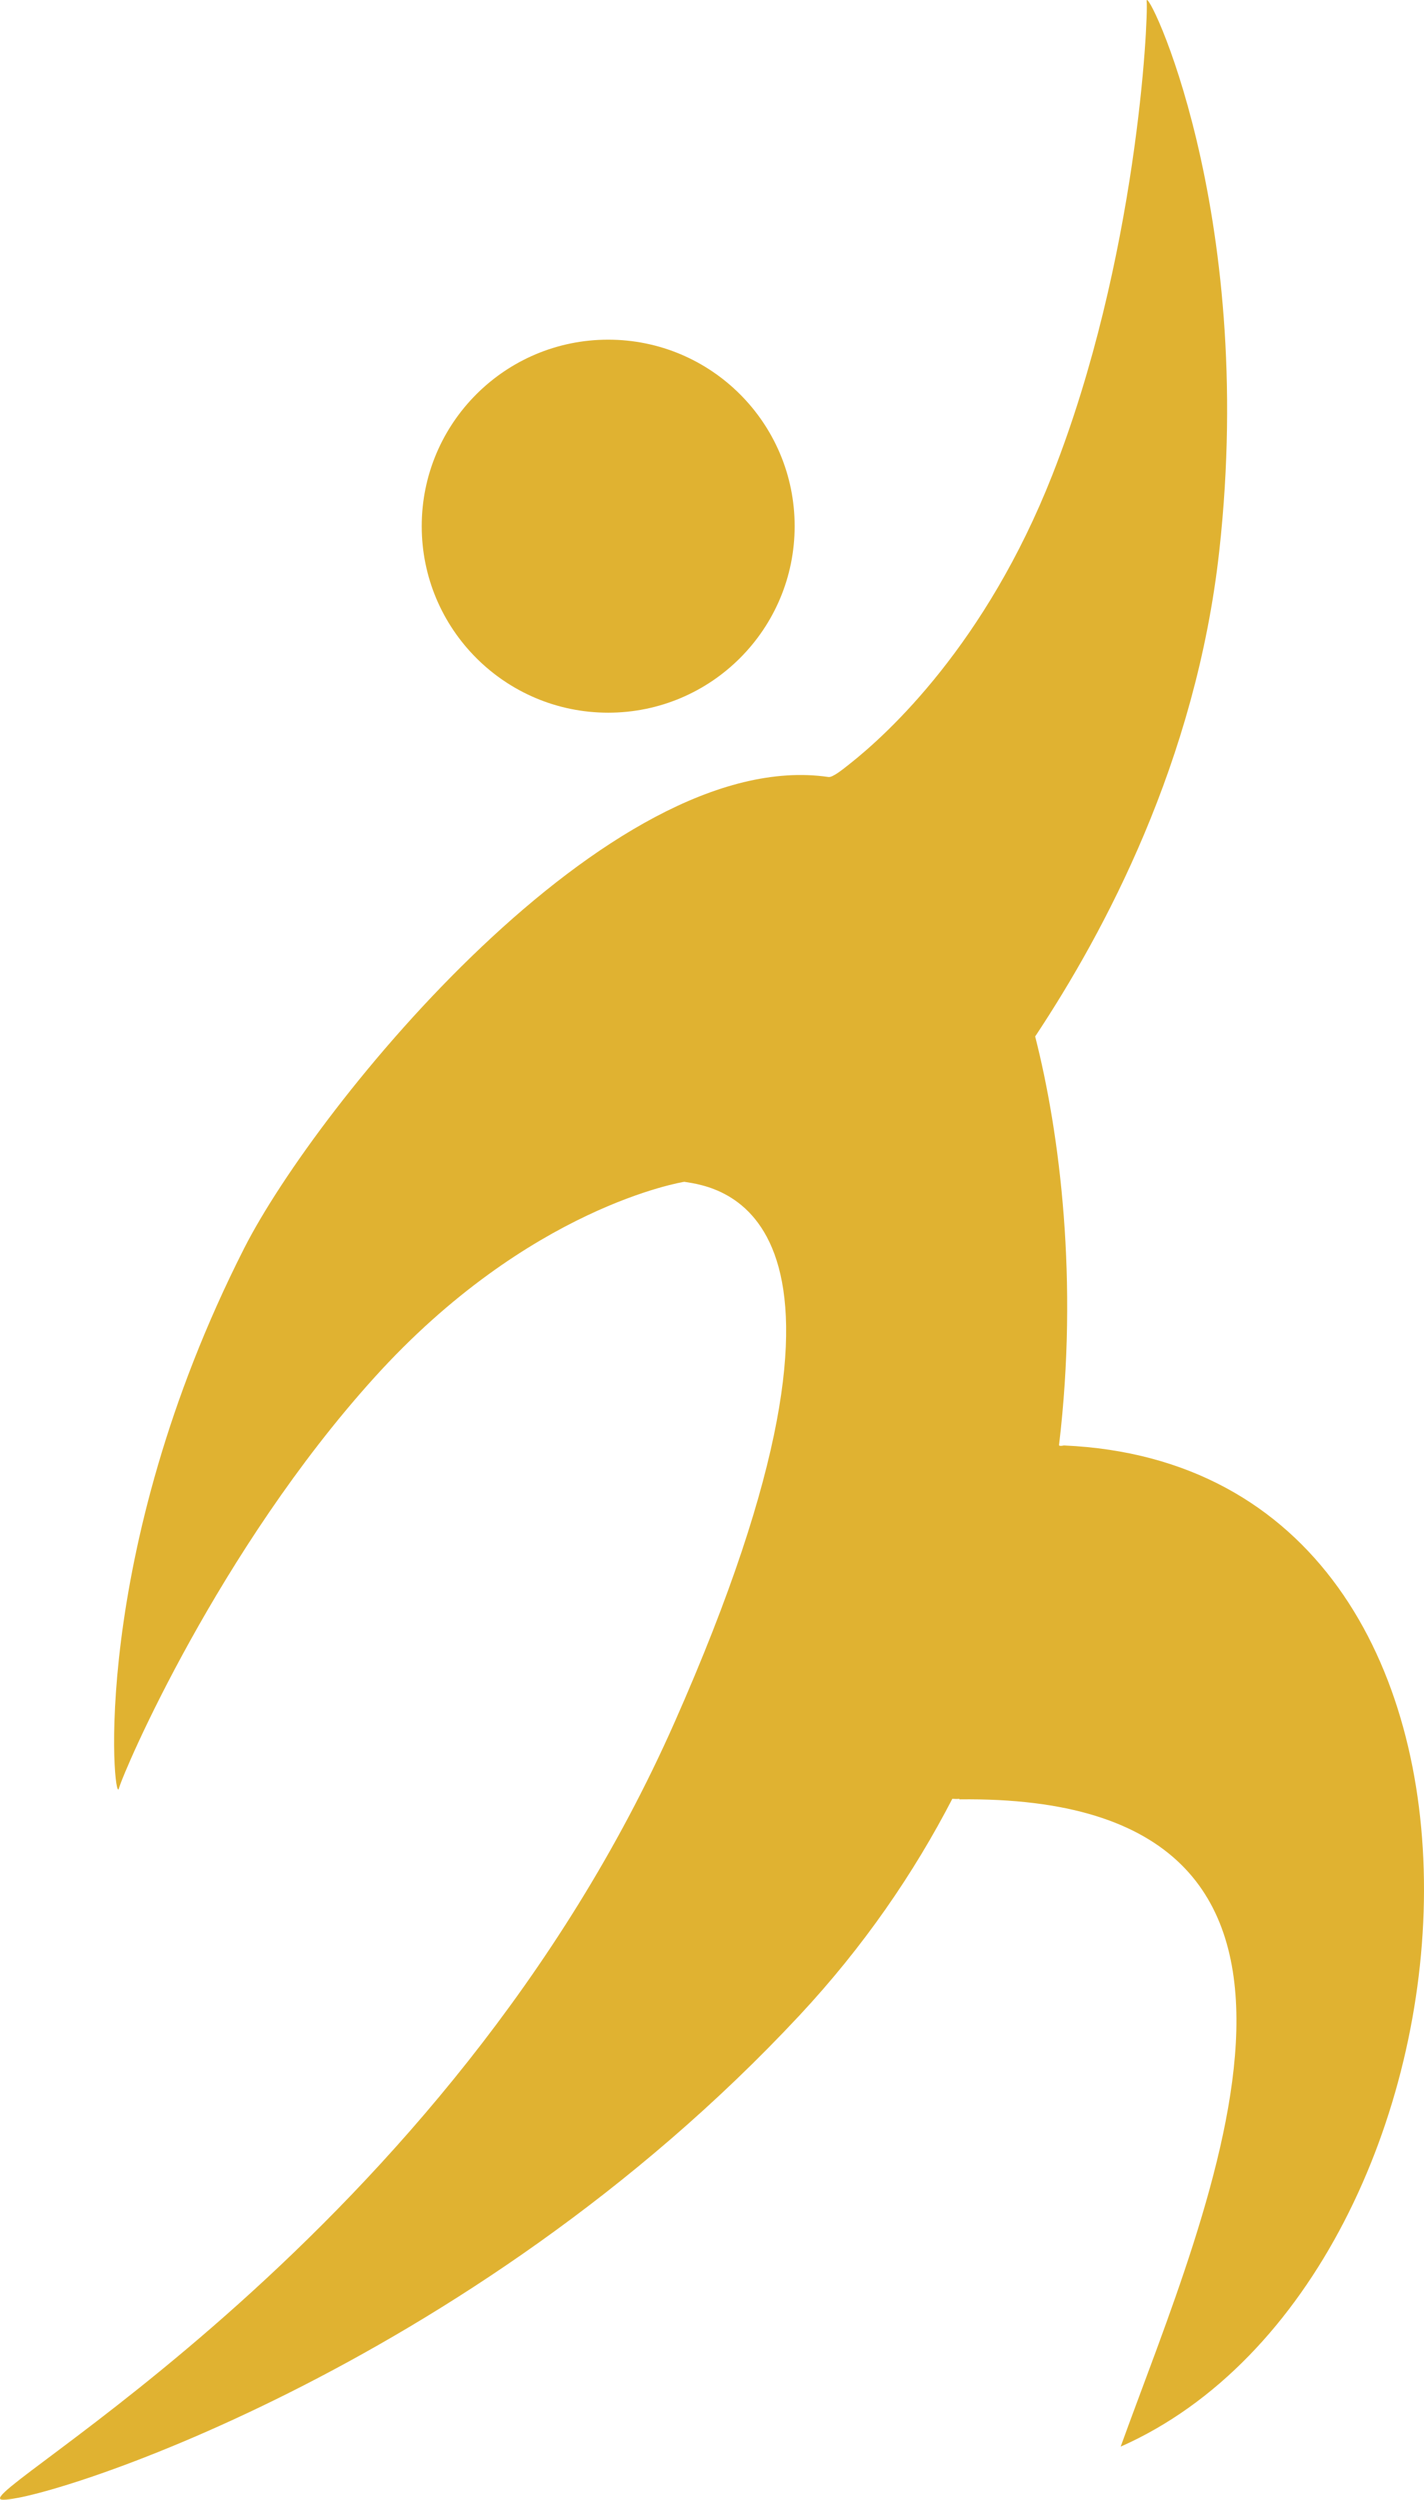 <svg version="1.1" id="图层_1" x="0px" y="0px" width="95.458px" height="167.529px" viewBox="0 0 95.458 167.529" enable-background="new 0 0 95.458 167.529" xml:space="preserve" xmlns="http://www.w3.org/2000/svg" xmlns:xlink="http://www.w3.org/1999/xlink" xmlns:xml="http://www.w3.org/XML/1998/namespace">
  <path fill="#E0B231" d="M71.317,96.873c0,0-0.338,0.08-0.324-0.031c1.313-11.006,0.055-20.886-1.6-27.376
	c0.018-0.032,0.039-0.063,0.057-0.098c0.002,0.002,0.002,0.004,0.002,0.006c4.553-6.885,10.717-18.299,12.283-32.457
	c2.545-22.979-4.982-38.131-4.869-36.84s-0.637,17.313-6.328,31.768c-4.455,11.314-10.983,17.308-13.608,19.375
	c-0.438,0.347-1.115,0.896-1.392,0.854C40.879,49.938,21.256,74.03,16.363,83.668C5.9,104.289,7.62,121.117,7.967,119.869
	c0.35-1.248,6.693-15.992,17.096-27.512C35.464,80.836,45.839,79.211,45.87,79.203c2.071,0.336,14.661,1.641-0.66,36.248
	C29.891,150.057-2.244,167.26,0.124,167.523c2.368,0.262,31.155-8.539,53.462-32.445c4.317-4.627,7.67-9.533,10.254-14.525
	c0.094,0.003,0.186,0.013,0.281,0.013c0.067,0,0.135-0.008,0.2-0.01c-0.004,0.014-0.01,0.024-0.016,0.036
	c29.272-0.364,16.646,27.238,10.819,43.38C100.85,152.578,104.891,98.354,71.317,96.873z M40.77,22.764
	c6.903,0,12.5,5.596,12.5,12.5c0,6.903-5.597,12.5-12.5,12.5c-6.904,0-12.5-5.597-12.5-12.5C28.27,28.36,33.866,22.764,40.77,22.764
	z" class="color c1"/>
</svg>